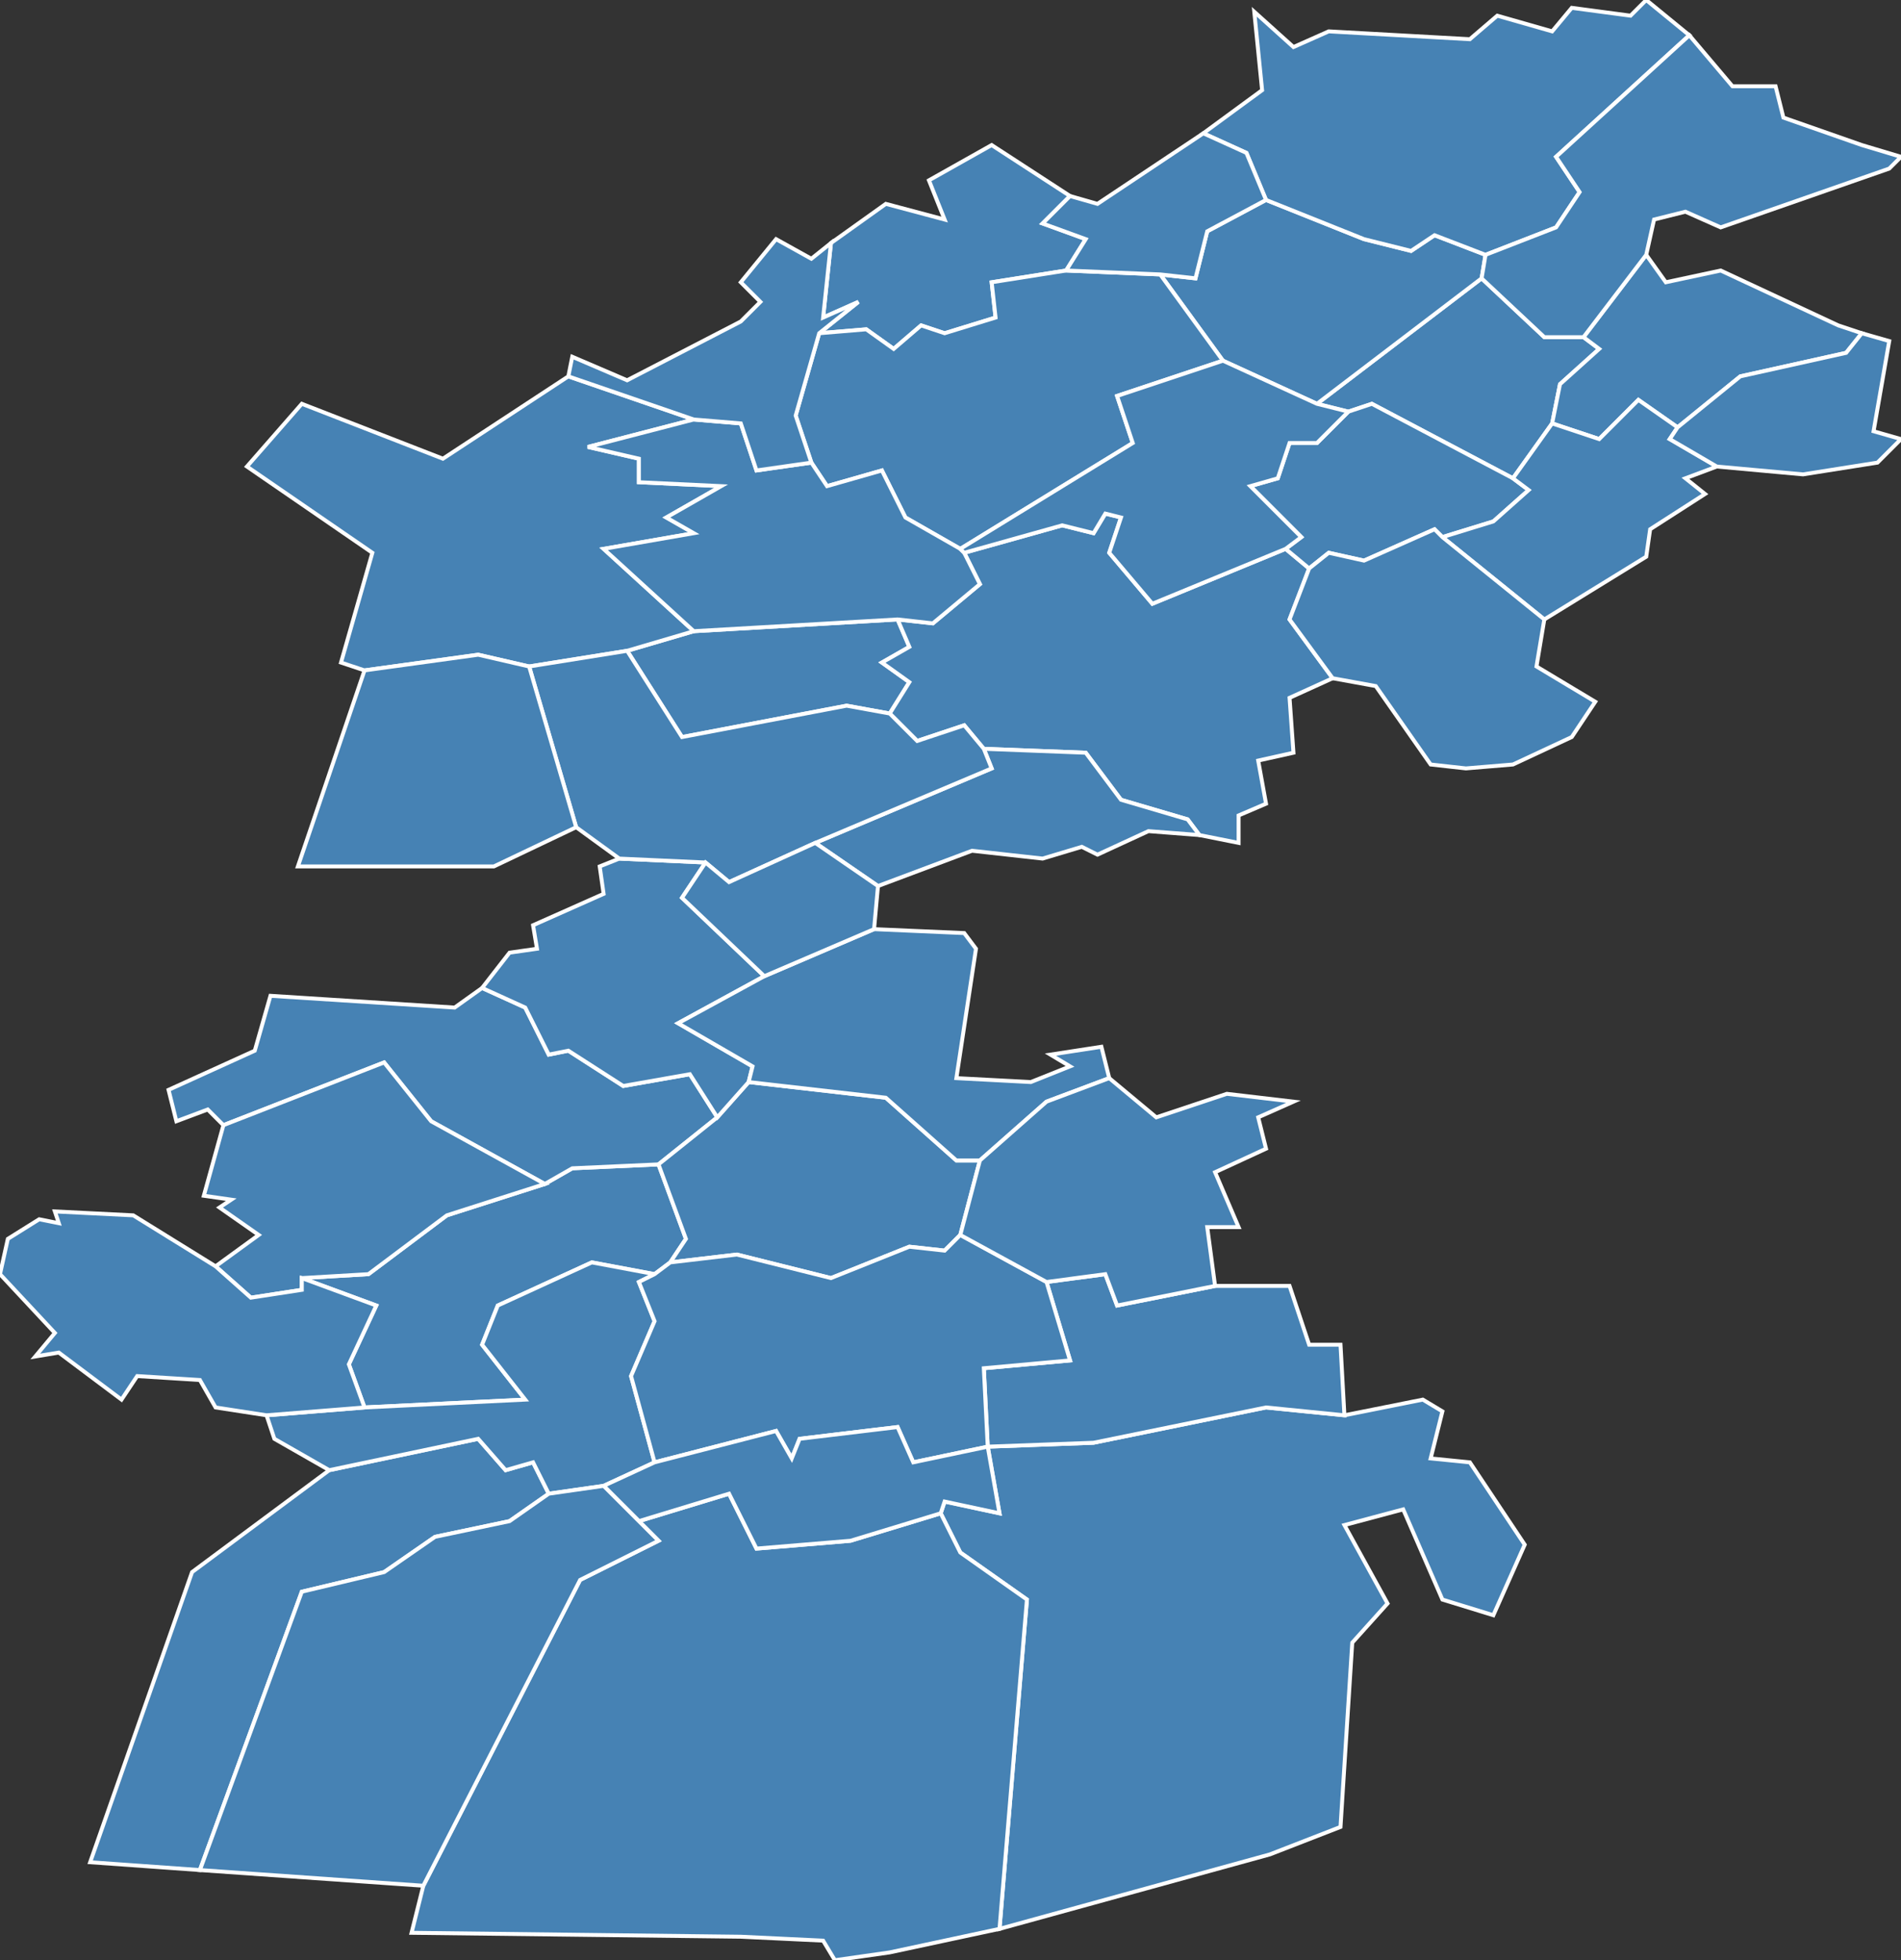 <?xml version="1.0" encoding="utf-8"?>
<svg version="1.1" id="svgmap" xmlns="http://www.w3.org/2000/svg" xmlns:xlink="http://www.w3.org/1999/xlink" x="0px" y="0px" width="100%" height="100%" viewBox="0 0 485 500">
<rect x="0" y="0" width="485" height="500" fill="#333333" stroke="none"/>
<polygon points="344,105 336,103 378,71 394,86 404,86 408,89 398,98 396,108 386,122 350,103 344,105" id="76012" class="commune" fill="steelblue" stroke-width="1" stroke="white" geotype="commune" geoname="Angerville-Bailleul" code_insee="76012" code_canton="7632"/><polygon points="379,65 378,71 336,103 312,92 296,70 305,71 308,59 323,51 348,61 360,64 366,60 379,65" id="76021" class="commune" fill="steelblue" stroke-width="1" stroke="white" geotype="commune" geoname="Annouville-Vilmesnil" code_insee="76021" code_canton="7632"/><polygon points="272,69 253,72 254,81 241,85 235,83 228,89 221,84 209,85 219,77 210,81 212,62 226,52 241,56 237,46 253,37 273,50 266,57 277,61 272,69" id="76033" class="commune" fill="steelblue" stroke-width="1" stroke="white" geotype="commune" geoname="Auberville-la-Renault" code_insee="76033" code_canton="7632"/><polygon points="379,65 366,60 360,64 348,61 323,51 318,39 307,34 322,23 320,3 330,12 339,8 375,10 382,4 396,8 401,2 416,4 420,0 431,9 397,40 403,49 397,58 379,65" id="76068" class="commune" fill="steelblue" stroke-width="1" stroke="white" geotype="commune" geoname="Bec-de-Mortagne" code_insee="76068" code_canton="7632"/><polygon points="404,86 420,65 425,72 439,69 469,83 475,85 471,90 444,96 428,109 418,102 408,112 396,108 398,98 408,89 404,86" id="76076" class="commune" fill="steelblue" stroke-width="1" stroke="white" geotype="commune" geoname="Bénarville" code_insee="76076" code_canton="7632"/><polygon points="229,158 232,165 225,169 232,174 227,182 216,180 174,188 160,166 177,161 229,158" id="76118" class="commune" fill="steelblue" stroke-width="1" stroke="white" geotype="commune" geoname="Bornambusc" code_insee="76118" code_canton="7632"/><polygon points="323,205 316,208 316,215 306,213 303,209 286,204 277,192 251,191 246,185 234,189 227,182 232,174 225,169 232,165 229,158 238,159 250,149 246,141 271,134 279,136 282,131 286,132 283,141 294,154 328,140 334,145 329,158 340,173 329,178 330,192 321,194 323,205" id="76141" class="commune" fill="steelblue" stroke-width="1" stroke="white" geotype="commune" geoname="Bréauté" code_insee="76141" code_canton="7632"/><polygon points="272,69 296,70 312,92 285,101 289,113 245,140 231,132 225,120 211,124 207,118 203,106 209,85 221,84 228,89 235,83 241,85 254,81 253,72 272,69" id="76143" class="commune" fill="steelblue" stroke-width="1" stroke="white" geotype="commune" geoname="Bretteville-du-Grand-Caux" code_insee="76143" code_canton="7632"/><polygon points="342,466 324,473 255,492 262,408 245,396 240,386 241,383 255,386 252,369 279,368 323,359 343,361 363,357 368,360 365,372 375,373 389,394 381,412 368,408 358,385 343,389 354,409 345,419 342,466" id="76169" class="commune" fill="steelblue" stroke-width="1" stroke="white" geotype="commune" geoname="Cerlangue" code_insee="76169" code_canton="7632"/><polygon points="475,37 485,40 482,43 439,58 430,54 422,56 420,65 404,86 394,86 378,71 379,65 397,58 403,49 397,40 431,9 442,22 453,22 455,30 475,37" id="76213" class="commune" fill="steelblue" stroke-width="1" stroke="white" geotype="commune" geoname="Daubeuf-Serville" code_insee="76213" code_canton="7632"/><polygon points="63,119 77,103 113,117 145,96 177,107 150,114 163,117 163,123 184,124 170,132 177,136 154,140 177,161 160,166 135,170 122,167 93,171 87,169 95,141 63,119" id="76224" class="commune" fill="steelblue" stroke-width="1" stroke="white" geotype="commune" geoname="Écrainville" code_insee="76224" code_canton="7632"/><polygon points="139,302 146,298 168,297 175,316 171,322 167,325 151,322 127,333 123,343 134,357 93,359 89,348 96,333 77,326 94,325 114,310 139,302" id="76239" class="commune" fill="steelblue" stroke-width="1" stroke="white" geotype="commune" geoname="Épretot" code_insee="76239" code_canton="7632"/><polygon points="183,285 168,297 146,298 139,302 110,286 98,271 57,287 53,283 45,286 43,278 65,268 69,254 116,257 123,252 134,257 140,269 145,268 159,277 176,274 183,285" id="76250" class="commune" fill="steelblue" stroke-width="1" stroke="white" geotype="commune" geoname="Étainhus" code_insee="76250" code_canton="7632"/><polygon points="229,158 177,161 154,140 177,136 170,132 184,124 163,123 163,117 150,114 177,107 189,108 193,120 207,118 211,124 225,120 231,132 245,140 246,141 250,149 238,159 229,158" id="76302" class="commune" fill="steelblue" stroke-width="1" stroke="white" geotype="commune" geoname="Goderville" code_insee="76302" code_canton="7632"/><polygon points="168,297 183,285 191,276 226,280 244,296 250,296 245,315 241,319 232,318 212,326 188,320 171,322 175,316 168,297" id="76303" class="commune" fill="steelblue" stroke-width="1" stroke="white" geotype="commune" geoname="Gommerville" code_insee="76303" code_canton="7632"/><polygon points="328,140 332,137 319,124 326,122 329,113 336,113 344,105 350,103 386,122 390,125 381,133 368,137 366,135 348,143 339,141 334,145 328,140" id="76304" class="commune" fill="steelblue" stroke-width="1" stroke="white" geotype="commune" geoname="Gonfreville-Caillot" code_insee="76304" code_canton="7632"/><polygon points="191,276 183,285 176,274 159,277 145,268 140,269 134,257 123,252 130,243 137,242 136,236 154,228 153,221 158,219 180,220 174,229 195,249 173,261 192,272 191,276" id="76314" class="commune" fill="steelblue" stroke-width="1" stroke="white" geotype="commune" geoname="Graimbouville" code_insee="76314" code_canton="7632"/><polygon points="336,103 344,105 336,113 329,113 326,122 319,124 332,137 328,140 294,154 283,141 286,132 282,131 279,136 271,134 246,141 245,140 289,113 285,101 312,92 336,103" id="76317" class="commune" fill="steelblue" stroke-width="1" stroke="white" geotype="commune" geoname="Grainville-Ymauville" code_insee="76317" code_canton="7632"/><polygon points="306,213 293,212 280,218 276,216 266,219 248,217 224,226 208,215 253,196 251,191 277,192 286,204 303,209 306,213" id="76368" class="commune" fill="steelblue" stroke-width="1" stroke="white" geotype="commune" geoname="Houquetot" code_insee="76368" code_canton="7632"/><polygon points="158,219 147,211 135,170 160,166 174,188 216,180 227,182 234,189 246,185 251,191 253,196 208,215 186,225 180,220 158,219" id="76408" class="commune" fill="steelblue" stroke-width="1" stroke="white" geotype="commune" geoname="Manneville-la-Goupil" code_insee="76408" code_canton="7632"/><polygon points="296,70 272,69 277,61 266,57 273,50 280,52 307,34 318,39 323,51 308,59 305,71 296,70" id="76425" class="commune" fill="steelblue" stroke-width="1" stroke="white" geotype="commune" geoname="Mentheville" code_insee="76425" code_canton="7632"/><polygon points="23,475 49,401 84,375 122,367 129,375 136,373 140,381 130,388 111,392 98,401 77,406 51,477 23,475" id="76489" class="commune" fill="steelblue" stroke-width="1" stroke="white" geotype="commune" geoname="Oudalle" code_insee="76489" code_canton="7632"/><polygon points="252,369 251,349 273,347 267,327 282,325 285,333 310,328 329,328 334,343 342,343 343,361 323,359 279,368 252,369" id="76522" class="commune" fill="steelblue" stroke-width="1" stroke="white" geotype="commune" geoname="Remuée" code_insee="76522" code_canton="7632"/><polygon points="139,302 114,310 94,325 77,326 77,329 64,331 55,323 66,315 56,308 59,306 52,305 57,287 98,271 110,286 139,302" id="76551" class="commune" fill="steelblue" stroke-width="1" stroke="white" geotype="commune" geoname="Sainneville" code_insee="76551" code_canton="7632"/><polygon points="70,367 68,361 93,359 134,357 123,343 127,333 151,322 167,325 163,327 167,337 161,351 167,373 154,379 140,381 136,373 129,375 122,367 84,375 70,367" id="76563" class="commune" fill="steelblue" stroke-width="1" stroke="white" geotype="commune" geoname="Saint-Aubin-Routot" code_insee="76563" code_canton="7632"/><polygon points="250,296 244,296 226,280 191,276 192,272 173,261 195,249 223,237 246,238 249,242 244,275 263,276 273,272 268,269 281,267 283,275 267,281 250,296" id="76586" class="commune" fill="steelblue" stroke-width="1" stroke="white" geotype="commune" geoname="Saint-Gilles-de-la-Neuville" code_insee="76586" code_canton="7632"/><polygon points="93,359 68,361 55,359 51,352 35,351 31,357 15,345 9,346 14,340 0,325 2,316 10,311 15,312 14,309 34,310 55,323 64,331 77,329 77,326 96,333 89,348 93,359" id="76596" class="commune" fill="steelblue" stroke-width="1" stroke="white" geotype="commune" geoname="Saint-Laurent-de-Brèvedent" code_insee="76596" code_canton="7632"/><polygon points="428,109 426,112 438,119 430,122 435,126 421,135 420,142 394,158 368,137 381,133 390,125 386,122 396,108 408,112 418,102 428,109" id="76603" class="commune" fill="steelblue" stroke-width="1" stroke="white" geotype="commune" geoname="Saint-Maclou-la-Brière" code_insee="76603" code_canton="7632"/><polygon points="267,327 273,347 251,349 252,369 233,373 229,364 204,367 202,372 198,365 167,373 161,351 167,337 163,327 167,325 171,322 188,320 212,326 232,318 241,319 245,315 267,327" id="76647" class="commune" fill="steelblue" stroke-width="1" stroke="white" geotype="commune" geoname="Saint-Romain-de-Colbosc" code_insee="76647" code_canton="7632"/><polygon points="93,171 122,167 135,170 147,211 126,221 76,221 93,171" id="76650" class="commune" fill="steelblue" stroke-width="1" stroke="white" geotype="commune" geoname="Saint-Sauveur-d'Émalleville" code_insee="76650" code_canton="7632"/><polygon points="227,498 213,500 210,495 189,494 105,493 108,481 148,403 168,393 163,388 186,381 193,395 217,393 240,386 245,396 262,408 255,492 227,498" id="76657" class="commune" fill="steelblue" stroke-width="1" stroke="white" geotype="commune" geoname="Saint-Vigor-d'Ymonville" code_insee="76657" code_canton="7632"/><polygon points="252,369 255,386 241,383 240,386 217,393 193,395 186,381 163,388 154,379 167,373 198,365 202,372 204,367 229,364 233,373 252,369" id="76658" class="commune" fill="steelblue" stroke-width="1" stroke="white" geotype="commune" geoname="Saint-Vincent-Cramesnil" code_insee="76658" code_canton="7632"/><polygon points="108,481 51,477 77,406 98,401 111,392 130,388 140,381 154,379 163,388 168,393 148,403 108,481" id="76660" class="commune" fill="steelblue" stroke-width="1" stroke="white" geotype="commune" geoname="Sandouville" code_insee="76660" code_canton="7632"/><polygon points="189,72 198,61 207,66 212,62 210,81 219,77 209,85 203,106 207,118 193,120 189,108 177,107 145,96 146,91 160,97 189,82 194,77 189,72" id="76669" class="commune" fill="steelblue" stroke-width="1" stroke="white" geotype="commune" geoname="Sausseuzemare-en-Caux" code_insee="76669" code_canton="7632"/><polygon points="438,119 426,112 428,109 444,96 471,90 475,85 482,87 478,110 485,112 479,118 460,121 438,119" id="76695" class="commune" fill="steelblue" stroke-width="1" stroke="white" geotype="commune" geoname="Tocqueville-les-Murs" code_insee="76695" code_canton="7632"/><polygon points="310,328 285,333 282,325 267,327 245,315 250,296 267,281 283,275 295,285 313,279 330,281 321,285 323,293 310,299 316,313 308,313 310,328" id="76714" class="commune" fill="steelblue" stroke-width="1" stroke="white" geotype="commune" geoname="Trois-Pierres" code_insee="76714" code_canton="7632"/><polygon points="334,145 339,141 348,143 366,135 368,137 394,158 392,170 407,179 401,188 386,195 374,196 365,195 351,175 340,173 329,158 334,145" id="76725" class="commune" fill="steelblue" stroke-width="1" stroke="white" geotype="commune" geoname="Vattetot-sous-Beaumont" code_insee="76725" code_canton="7632"/><polygon points="195,249 174,229 180,220 186,225 208,215 224,226 223,237 195,249" id="76747" class="commune" fill="steelblue" stroke-width="1" stroke="white" geotype="commune" geoname="Virville" code_insee="76747" code_canton="7632"/></svg>